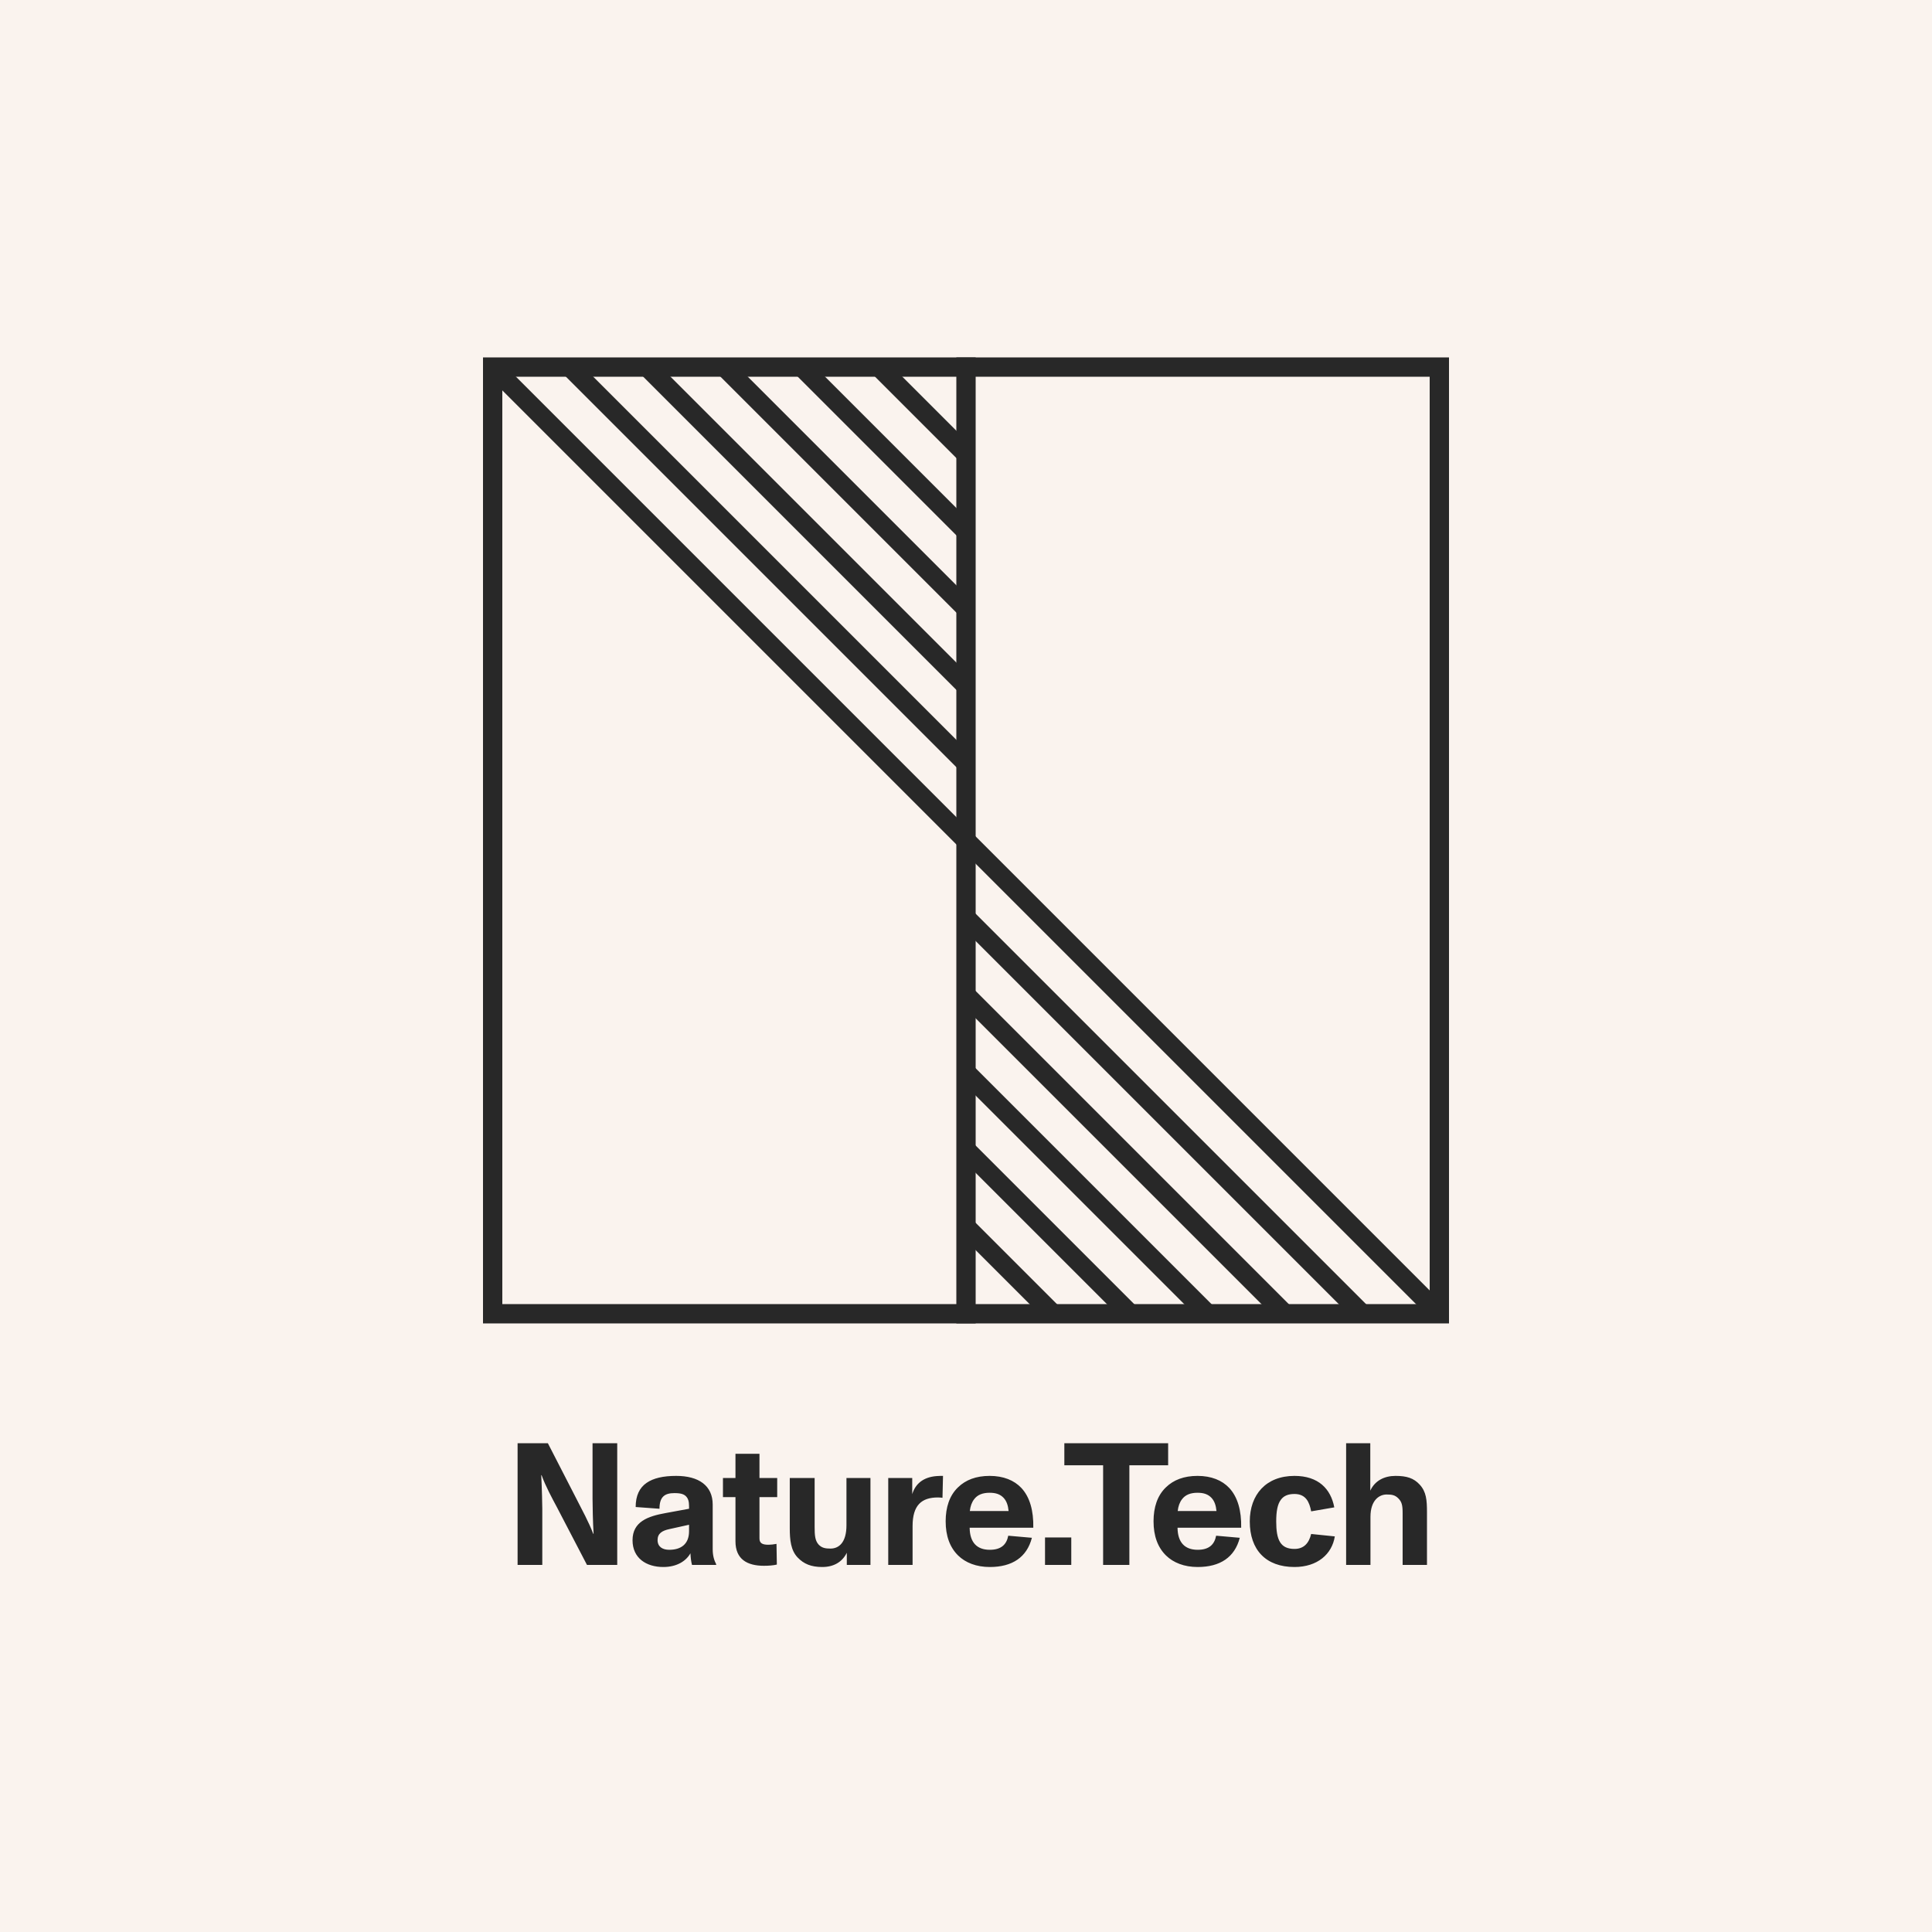 <svg width="200" height="200" viewBox="0 0 200 200" fill="none" xmlns="http://www.w3.org/2000/svg">
<rect width="200" height="200" fill="#FAF3EE"/>
<rect x="51" y="38" width="98" height="98" stroke="#282828" stroke-width="2"/>
<path d="M100 37L100 137" stroke="#282828" stroke-width="2"/>
<path d="M51 38L149 136" stroke="#282828" stroke-width="2"/>
<path d="M59 38L100 79" stroke="#282828" stroke-width="2"/>
<path d="M141 136L100 95" stroke="#282828" stroke-width="2"/>
<path d="M67 38L100 71" stroke="#282828" stroke-width="2"/>
<path d="M133 136L100 103" stroke="#282828" stroke-width="2"/>
<path d="M75 38L100 63" stroke="#282828" stroke-width="2"/>
<path d="M125 136L100 111" stroke="#282828" stroke-width="2"/>
<path d="M83 38L100 55" stroke="#282828" stroke-width="2"/>
<path d="M117 136L100 119" stroke="#282828" stroke-width="2"/>
<path d="M91 38L100 47" stroke="#282828" stroke-width="2"/>
<path d="M109 136L100 127" stroke="#282828" stroke-width="2"/>
<path d="M56.138 162V156.204C56.138 155.844 56.102 154.098 56.029 152.712H56.066C56.462 153.828 57.2 155.178 57.632 155.988L60.764 162H63.895V149.4H61.34V155.142C61.34 155.88 61.376 157.572 61.447 158.778H61.411C60.98 157.626 60.206 156.204 59.702 155.214L56.714 149.4H53.581V162H56.138ZM73.778 155.754C73.778 153.792 72.338 152.784 69.998 152.784C68.648 152.784 67.64 153.018 66.938 153.504C66.2 154.008 65.804 154.836 65.804 156.006L68.27 156.186C68.27 154.926 68.828 154.566 69.818 154.566C70.538 154.566 70.88 154.692 71.114 155.016C71.348 155.34 71.33 155.772 71.33 156.186L68.882 156.636C67.082 156.96 65.48 157.518 65.48 159.444C65.48 161.298 66.902 162.216 68.666 162.216C70.106 162.216 71.042 161.568 71.474 160.794C71.492 161.226 71.546 161.676 71.636 162H74.138V161.928C73.94 161.55 73.778 161.064 73.778 160.38V155.754ZM71.33 158.508C71.33 159.876 70.466 160.434 69.278 160.434C68.594 160.434 68.072 160.128 68.072 159.426C68.072 158.742 68.54 158.454 69.296 158.292L71.33 157.842V158.508ZM79.088 162.09C79.555 162.09 80.041 162.054 80.419 161.964L80.383 159.822C80.096 159.876 79.79 159.912 79.555 159.912C78.944 159.912 78.62 159.768 78.62 159.264V154.98H80.456V153H78.62V150.498H76.135V153H74.84V154.98H76.135V159.552C76.135 161.424 77.359 162.09 79.088 162.09ZM87.625 157.896C87.625 159.696 86.833 160.308 85.969 160.308C85.465 160.308 85.069 160.254 84.727 159.876C84.367 159.462 84.331 158.904 84.331 158.076V153H81.757V158.202C81.757 159.408 81.865 160.488 82.567 161.226C83.215 161.91 83.989 162.216 85.123 162.216C86.311 162.216 87.193 161.694 87.661 160.74V162H90.109V153H87.625V157.896ZM96.972 152.802C95.514 152.91 94.74 153.666 94.434 154.674V153H91.95V162H94.47V157.986C94.47 155.808 95.406 155.016 97.098 155.016C97.26 155.016 97.422 155.034 97.566 155.052L97.62 152.784C97.458 152.784 97.116 152.784 96.972 152.802ZM105.742 154.044C104.986 153.234 103.87 152.784 102.448 152.784C101.044 152.784 99.963 153.198 99.171 153.972C98.29 154.818 97.894 156.042 97.894 157.482C97.894 158.994 98.326 160.182 99.189 161.028C99.945 161.766 101.062 162.216 102.466 162.216C104.788 162.216 106.3 161.208 106.822 159.192L104.374 158.976C104.194 159.912 103.618 160.434 102.466 160.434C101.116 160.434 100.396 159.66 100.378 158.148H106.966C107.002 156.384 106.606 154.98 105.742 154.044ZM102.448 154.53C103.096 154.53 103.546 154.692 103.888 155.052C104.212 155.394 104.356 155.862 104.41 156.42H100.396C100.45 155.934 100.594 155.52 100.846 155.196C101.188 154.746 101.71 154.53 102.448 154.53ZM110.898 162V159.156H108.18V162H110.898ZM116.912 162V151.686H120.926V149.4H110.18V151.686H114.194V162H116.912ZM127.262 154.044C126.506 153.234 125.39 152.784 123.968 152.784C122.564 152.784 121.484 153.198 120.692 153.972C119.81 154.818 119.414 156.042 119.414 157.482C119.414 158.994 119.846 160.182 120.71 161.028C121.466 161.766 122.582 162.216 123.986 162.216C126.308 162.216 127.82 161.208 128.342 159.192L125.894 158.976C125.714 159.912 125.138 160.434 123.986 160.434C122.636 160.434 121.916 159.66 121.898 158.148H128.486C128.522 156.384 128.126 154.98 127.262 154.044ZM123.968 154.53C124.616 154.53 125.066 154.692 125.408 155.052C125.732 155.394 125.876 155.862 125.93 156.42H121.916C121.97 155.934 122.114 155.52 122.366 155.196C122.708 154.746 123.23 154.53 123.968 154.53ZM134.003 162.216C136.379 162.216 137.891 160.884 138.179 159.048L135.731 158.796C135.497 159.768 134.957 160.344 134.003 160.344C132.527 160.344 132.113 159.39 132.113 157.5C132.113 156.492 132.239 155.718 132.599 155.25C132.887 154.854 133.337 154.656 134.003 154.656C135.173 154.656 135.551 155.484 135.731 156.456L138.125 156.042C137.765 154.134 136.487 152.784 134.003 152.784C131.051 152.784 129.377 154.728 129.377 157.5C129.377 160.452 131.051 162.216 134.003 162.216ZM146.964 153.684C146.352 153.018 145.632 152.784 144.462 152.784C143.292 152.784 142.32 153.288 141.852 154.314V149.4H139.35V162H141.87V157.032C141.87 155.268 142.806 154.71 143.544 154.71C144.084 154.71 144.408 154.764 144.75 155.106C145.11 155.466 145.2 155.808 145.2 156.654V162H147.72V156.528C147.72 155.286 147.648 154.422 146.964 153.684Z" fill="#282828"/>
</svg>

